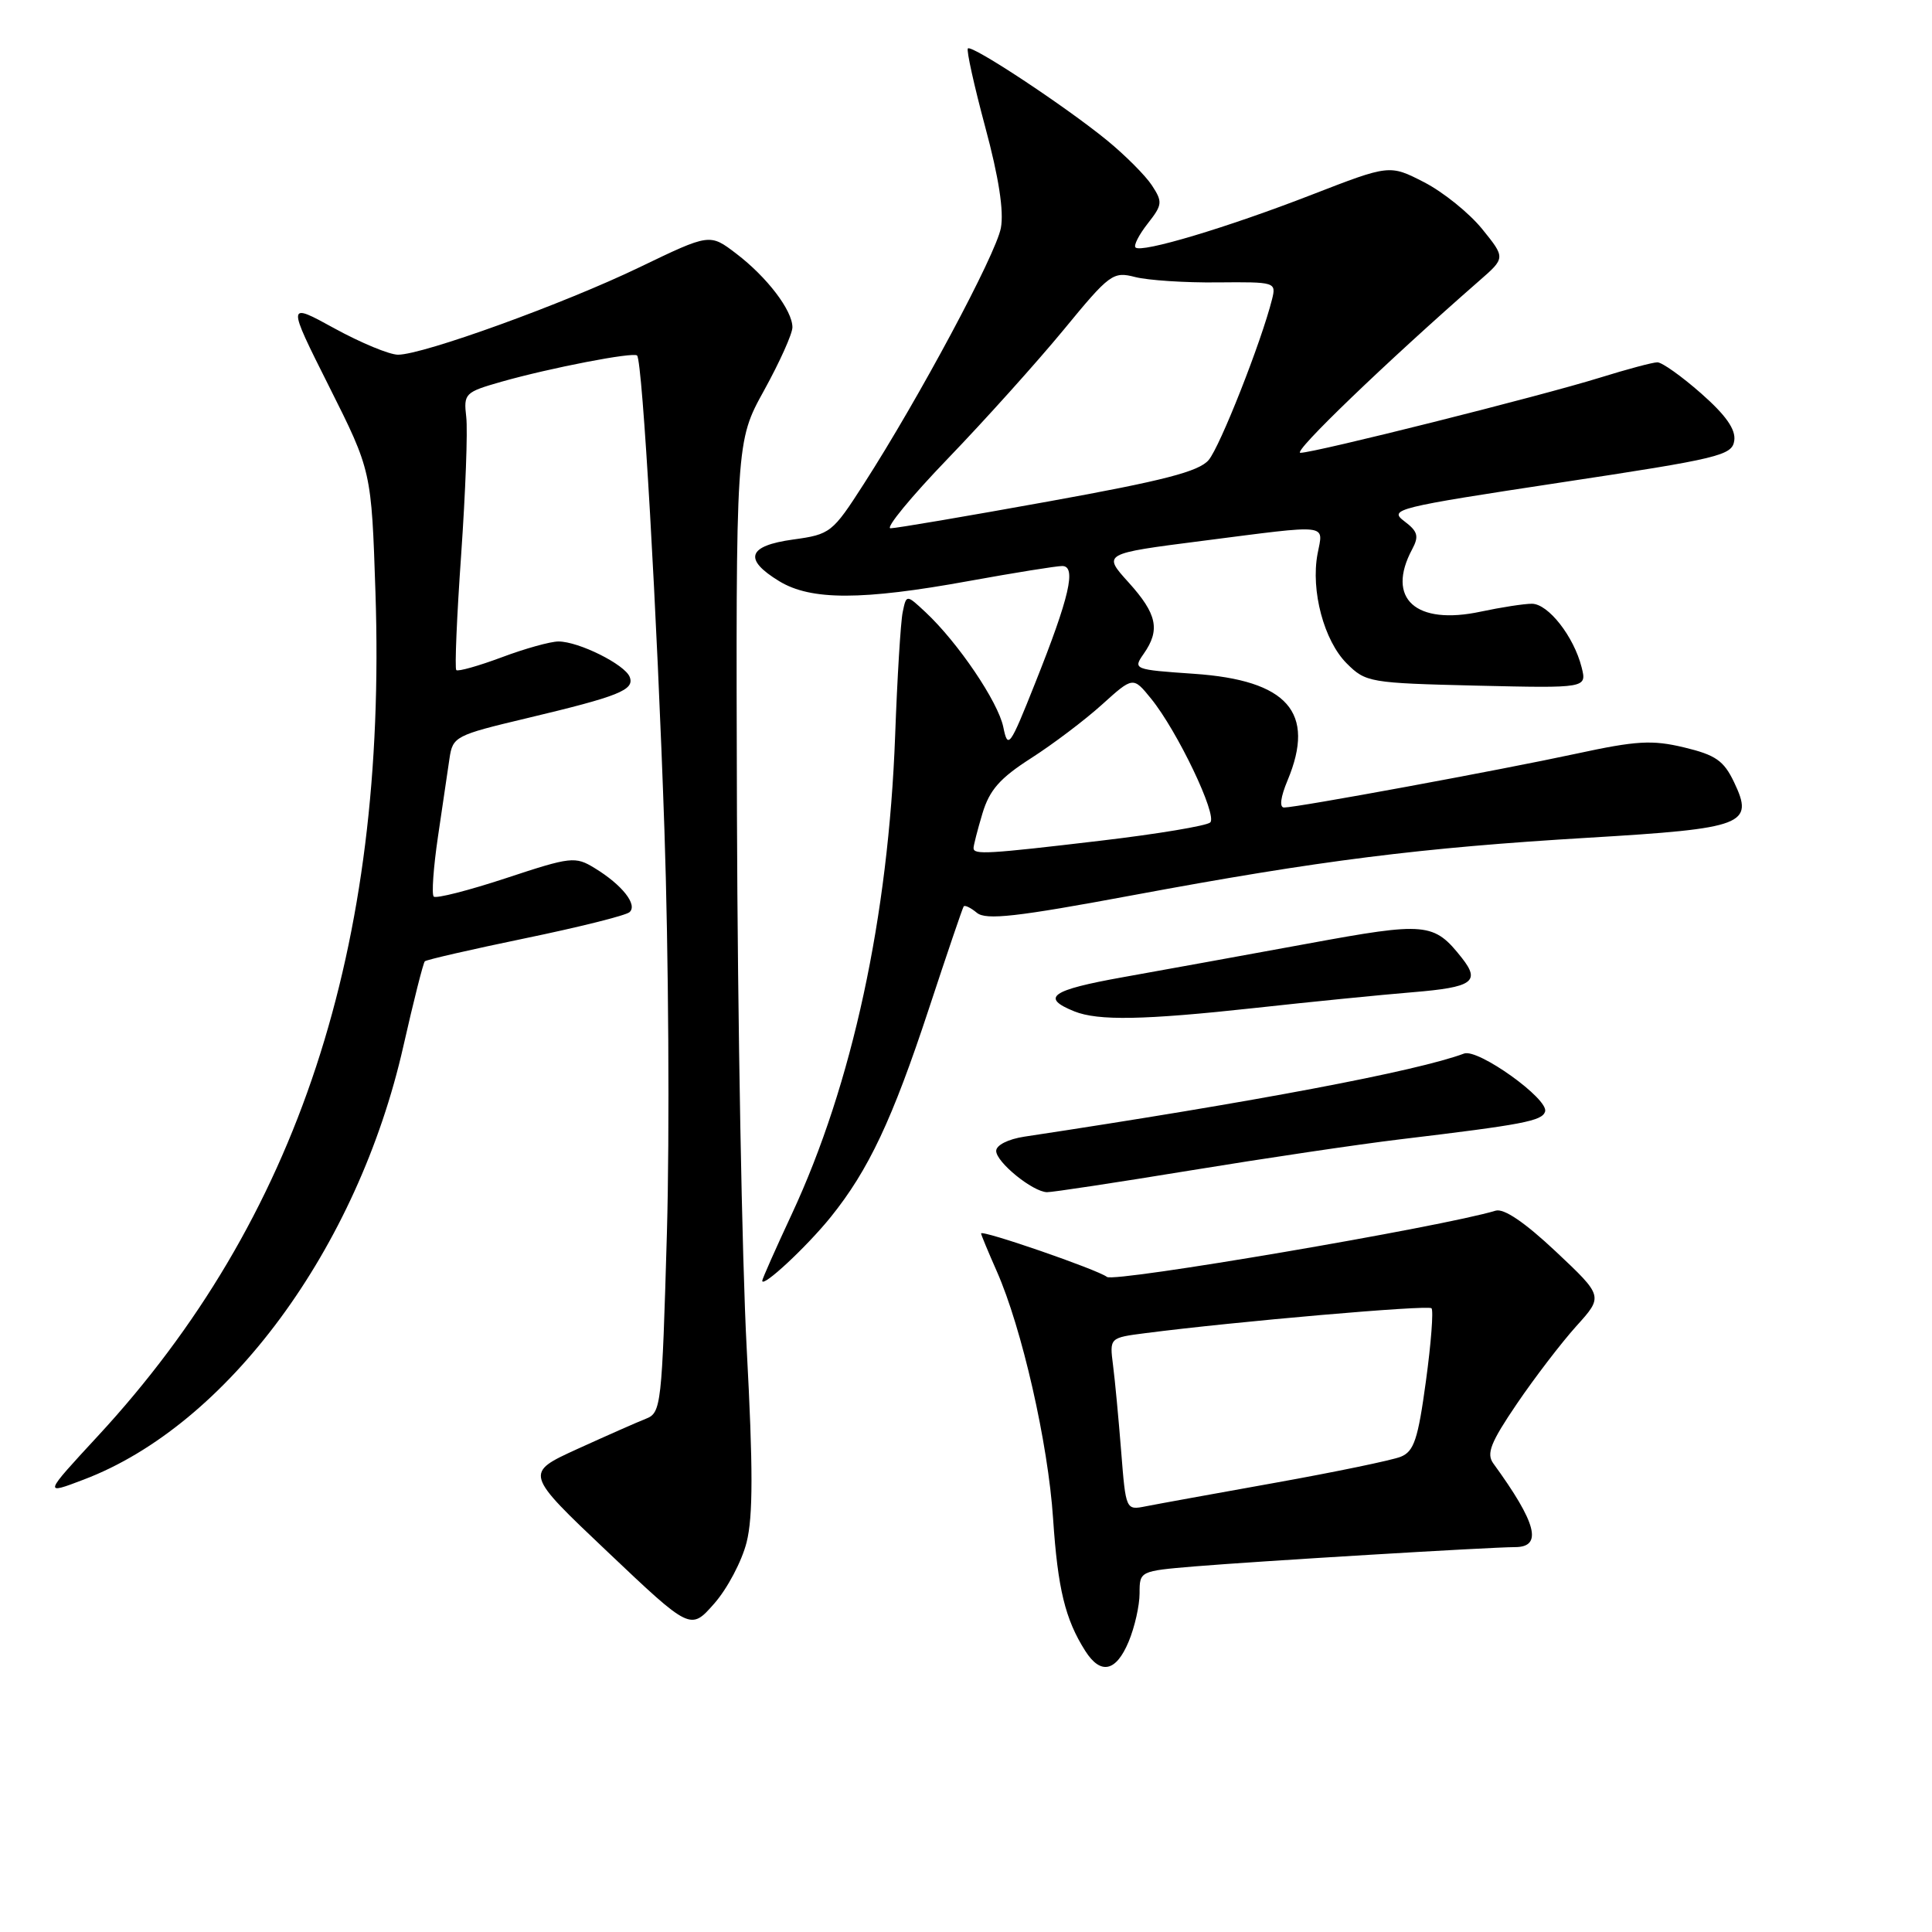 <?xml version="1.0" encoding="UTF-8" standalone="no"?>
<!DOCTYPE svg PUBLIC "-//W3C//DTD SVG 1.1//EN" "http://www.w3.org/Graphics/SVG/1.1/DTD/svg11.dtd" >
<svg xmlns="http://www.w3.org/2000/svg" xmlns:xlink="http://www.w3.org/1999/xlink" version="1.1" viewBox="0 0 256 256">
 <g >
 <path fill="currentColor"
d=" M 149.55 217.53 C 150.35 215.62 151.00 212.74 151.00 211.12 C 151.00 208.18 151.03 208.17 158.25 207.56 C 166.58 206.87 197.39 205.01 200.75 205.00 C 204.45 205.00 203.62 201.81 197.87 193.91 C 196.93 192.61 197.51 191.14 201.00 186.00 C 203.36 182.53 206.90 177.91 208.87 175.72 C 212.45 171.76 212.45 171.76 206.15 165.83 C 202.03 161.96 199.27 160.09 198.18 160.42 C 191.18 162.55 147.65 169.97 146.68 169.20 C 145.46 168.24 130.00 162.90 130.00 163.44 C 130.00 163.61 130.93 165.85 132.07 168.43 C 135.40 175.95 138.88 191.22 139.54 201.23 C 140.16 210.52 141.14 214.56 143.80 218.75 C 145.84 221.96 147.88 221.53 149.55 217.53 Z  M 98.93 204.36 C 99.79 200.94 99.79 194.54 98.94 178.65 C 98.32 167.02 97.74 135.23 97.65 108.00 C 97.50 58.50 97.50 58.50 101.25 51.72 C 103.31 47.98 105.00 44.23 105.00 43.37 C 105.00 41.13 101.64 36.72 97.56 33.61 C 94.05 30.93 94.05 30.93 84.77 35.40 C 74.72 40.25 56.07 47.00 52.74 47.00 C 51.60 47.00 47.82 45.43 44.33 43.52 C 38.00 40.04 38.00 40.04 43.61 51.22 C 49.22 62.40 49.22 62.40 49.75 78.50 C 51.31 125.67 39.48 161.62 12.96 190.29 C 5.75 198.09 5.75 198.09 11.10 196.05 C 30.14 188.82 47.39 165.42 53.45 138.62 C 54.80 132.65 56.08 127.59 56.29 127.38 C 56.50 127.17 62.48 125.80 69.58 124.33 C 76.69 122.86 82.91 121.31 83.41 120.87 C 84.53 119.90 82.44 117.25 78.80 115.03 C 76.22 113.45 75.67 113.51 67.05 116.36 C 62.07 118.00 57.76 119.10 57.47 118.80 C 57.18 118.51 57.43 114.95 58.03 110.88 C 58.63 106.82 59.32 102.15 59.56 100.50 C 59.99 97.60 60.33 97.42 69.75 95.18 C 82.05 92.25 84.10 91.43 83.44 89.70 C 82.80 88.05 76.69 85.00 74.00 85.00 C 72.94 85.00 69.55 85.94 66.47 87.10 C 63.38 88.25 60.68 89.01 60.46 88.79 C 60.24 88.57 60.53 81.66 61.11 73.44 C 61.68 65.22 61.99 57.04 61.78 55.26 C 61.42 52.14 61.59 51.97 66.45 50.58 C 72.90 48.75 83.95 46.61 84.42 47.11 C 85.14 47.90 87.07 81.38 88.04 110.00 C 88.59 126.22 88.74 150.23 88.37 163.33 C 87.71 186.28 87.61 187.20 85.59 187.99 C 84.44 188.44 80.35 190.25 76.50 192.00 C 69.50 195.20 69.50 195.20 80.50 205.62 C 91.50 216.05 91.50 216.05 94.64 212.48 C 96.37 210.52 98.30 206.87 98.93 204.36 Z  M 110.08 161.26 C 115.09 155.04 118.24 148.37 123.09 133.64 C 125.47 126.41 127.54 120.32 127.69 120.11 C 127.83 119.89 128.62 120.27 129.44 120.95 C 130.65 121.95 134.67 121.50 150.22 118.60 C 174.90 114.01 188.21 112.33 210.52 111.00 C 231.17 109.77 232.46 109.27 229.77 103.64 C 228.41 100.79 227.33 100.04 223.17 99.04 C 218.91 98.02 216.86 98.14 208.85 99.87 C 198.79 102.04 171.88 107.00 170.15 107.00 C 169.50 107.00 169.68 105.62 170.61 103.40 C 174.37 94.39 170.63 90.13 158.19 89.28 C 150.22 88.73 150.11 88.69 151.54 86.64 C 153.77 83.46 153.32 81.36 149.55 77.18 C 146.09 73.36 146.09 73.36 159.30 71.67 C 176.47 69.47 175.35 69.34 174.58 73.40 C 173.67 78.27 175.43 84.89 178.45 87.91 C 180.97 90.42 181.47 90.51 195.65 90.85 C 210.27 91.19 210.27 91.19 209.57 88.41 C 208.54 84.34 205.15 80.00 202.98 80.00 C 201.95 80.00 198.91 80.47 196.23 81.04 C 187.58 82.90 183.62 79.31 187.12 72.78 C 188.05 71.04 187.87 70.41 186.06 69.05 C 184.00 67.49 185.00 67.24 206.70 63.95 C 227.88 60.75 229.52 60.35 229.80 58.38 C 230.01 56.90 228.69 55.02 225.41 52.13 C 222.83 49.86 220.22 48.00 219.61 48.01 C 219.00 48.01 215.57 48.93 212.00 50.04 C 204.16 52.48 174.19 60.00 172.31 60.00 C 171.18 60.00 183.70 47.96 195.99 37.22 C 199.49 34.17 199.49 34.17 196.39 30.34 C 194.68 28.23 191.23 25.45 188.71 24.15 C 184.13 21.80 184.13 21.80 173.82 25.80 C 162.57 30.17 151.23 33.56 150.46 32.79 C 150.19 32.52 150.92 31.10 152.08 29.62 C 154.03 27.14 154.07 26.76 152.64 24.57 C 151.79 23.27 149.11 20.58 146.69 18.60 C 141.20 14.11 128.77 5.89 128.25 6.42 C 128.03 6.63 129.07 11.32 130.55 16.84 C 132.34 23.47 133.04 28.00 132.62 30.21 C 131.96 33.73 121.74 52.81 114.45 64.14 C 110.30 70.60 110.03 70.81 105.09 71.49 C 99.06 72.32 98.47 74.10 103.25 77.01 C 107.45 79.57 114.21 79.57 128.42 76.98 C 134.43 75.89 139.97 75.00 140.75 75.00 C 142.66 75.00 141.72 79.10 137.17 90.50 C 133.79 99.00 133.55 99.32 132.94 96.33 C 132.25 92.99 126.94 85.14 122.64 81.12 C 120.10 78.75 120.10 78.75 119.61 81.12 C 119.34 82.43 118.89 89.80 118.61 97.50 C 117.72 121.51 112.93 143.68 104.91 160.89 C 102.76 165.50 101.00 169.47 101.00 169.71 C 101.00 170.70 106.89 165.21 110.08 161.26 Z  M 157.73 155.09 C 167.50 153.49 180.00 151.63 185.50 150.97 C 201.84 149.01 204.32 148.54 204.73 147.30 C 205.28 145.66 195.86 138.91 194.00 139.60 C 187.73 141.94 166.33 145.99 135.75 150.61 C 133.58 150.94 132.00 151.74 132.00 152.50 C 132.00 153.99 136.83 157.92 138.73 157.97 C 139.40 157.99 147.95 156.69 157.73 155.09 Z  M 166.30 133.56 C 173.56 132.76 182.99 131.82 187.25 131.47 C 195.12 130.82 196.18 130.08 193.72 126.95 C 189.99 122.23 189.02 122.14 173.26 125.04 C 165.14 126.53 154.12 128.53 148.76 129.49 C 139.26 131.19 137.84 132.19 142.35 134.01 C 145.52 135.28 151.54 135.17 166.30 133.56 Z  M 148.56 192.31 C 148.22 188.01 147.74 182.87 147.48 180.88 C 147.02 177.26 147.02 177.26 151.76 176.65 C 163.76 175.10 189.22 172.89 189.68 173.35 C 189.96 173.63 189.63 177.98 188.94 183.02 C 187.89 190.74 187.36 192.32 185.60 193.03 C 184.44 193.49 176.97 195.04 169.00 196.47 C 161.03 197.90 153.30 199.30 151.84 199.59 C 149.18 200.12 149.18 200.12 148.56 192.31 Z  M 129.00 112.37 C 129.00 112.02 129.53 109.95 130.18 107.78 C 131.12 104.67 132.49 103.11 136.63 100.46 C 139.52 98.61 143.74 95.42 146.01 93.37 C 150.14 89.64 150.14 89.64 152.52 92.57 C 156.01 96.86 161.35 108.05 160.36 108.98 C 159.89 109.42 153.38 110.51 145.90 111.39 C 130.78 113.18 129.00 113.28 129.00 112.37 Z  M 125.61 60.75 C 130.51 55.66 137.40 47.99 140.93 43.71 C 147.05 36.26 147.48 35.95 150.42 36.71 C 152.11 37.14 157.02 37.47 161.31 37.42 C 169.01 37.35 169.12 37.38 168.55 39.67 C 167.13 45.31 161.66 59.19 160.15 60.96 C 158.86 62.48 154.19 63.69 138.90 66.45 C 128.12 68.40 118.72 70.00 118.00 70.00 C 117.29 70.00 120.71 65.84 125.61 60.75 Z "/>
</g>
</svg>